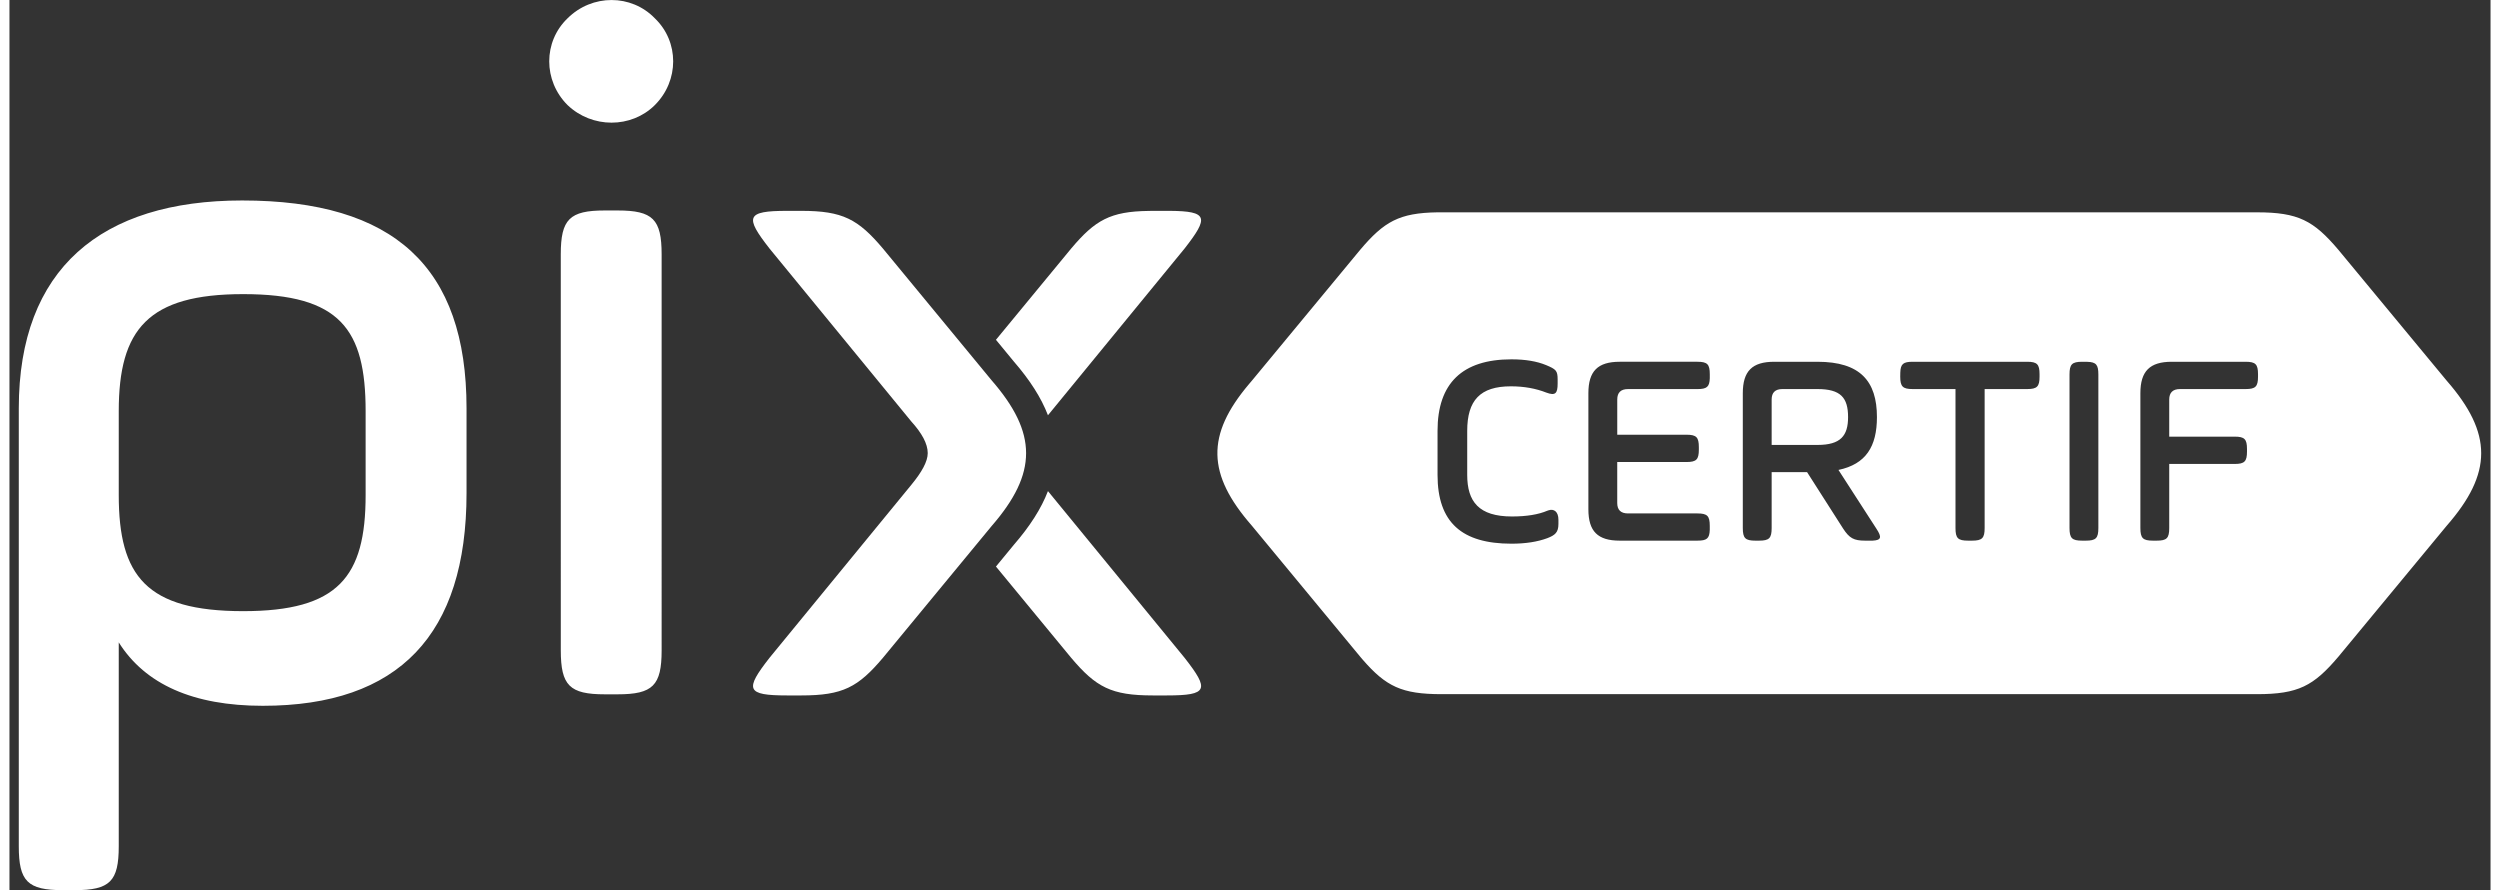 <svg xmlns="http://www.w3.org/2000/svg" width="132" height="47" viewBox="0 0 131 47"><rect x="0" y="0" width="131" height="47" fill="#333333" stroke="none"/><path d="m54.832 25.93 7.215 8.804c1.312 1.676 1.25 1.985-.934 1.985h-.75c-2.183 0-2.992-.434-4.304-1.985l-3.973-4.82.945-1.148c.844-.973 1.446-1.91 1.801-2.836m6.426-14.797c2.039.015 2.07.347.789 1.988l-7.215 8.805c-.355-.926-.957-1.863-1.8-2.836l-.946-1.149 3.973-4.82c1.265-1.5 2.066-1.957 4.086-1.984l.218-.004Zm0 0" style="stroke:none;fill-rule:evenodd;fill:#fff;fill-opacity:1"/><path d="M41.063 36.719c-2.18 0-2.243-.309-.934-1.985l7.484-9.129c.563-.683.871-1.242.871-1.68 0-.495-.308-1.054-.87-1.675l-7.485-9.129c-1.309-1.676-1.246-1.988.934-1.988h.75c2.183 0 2.992.437 4.304 1.988l5.738 6.957c2.43 2.793 2.43 4.906 0 7.7l-5.738 6.956c-1.312 1.551-2.12 1.985-4.304 1.985Zm0 0" style="stroke:none;fill-rule:nonzero;fill:#fff;fill-opacity:1"/><path d="M.492 44.684C.492 46.535.957 47 2.82 47h.621c1.864 0 2.329-.465 2.329-2.316V33.918c1.394 2.215 3.93 3.348 7.605 3.348 7.188 0 10.758-3.762 10.758-11.227v-4.484c0-7.465-3.828-10.97-11.848-10.97-7.445 0-11.793 3.606-11.793 10.97ZM18.805 26.14c0 4.328-1.45 6.129-6.465 6.129-5.121 0-6.57-1.856-6.57-6.13v-4.43c0-4.327 1.55-6.179 6.57-6.179 5.12 0 6.465 1.852 6.465 6.18ZM29.11 34.34c0 1.855.464 2.32 2.324 2.32h.675c1.86 0 2.325-.465 2.325-2.32V13.43c0-1.856-.465-2.317-2.325-2.317h-.675c-1.86 0-2.325.461-2.325 2.317Zm.359-28.79c1.293 1.235 3.363 1.235 4.605 0 1.293-1.288 1.293-3.347 0-4.585-1.242-1.285-3.312-1.285-4.605 0-1.293 1.238-1.293 3.297 0 4.586M71.453 34.832c1.23 1.414 2.059 1.82 4.16 1.82h43.055c2.18 0 2.988-.433 4.297-1.976l5.722-6.918c2.426-2.778 2.426-4.875 0-7.656l-5.722-6.914c-1.309-1.543-2.117-1.977-4.297-1.977H75.395c-2.016.031-2.813.484-4.075 1.976l-5.722 6.915-.149.175c-2.277 2.692-2.226 4.762.149 7.48l5.722 6.919Zm7.82-14.434c-1.62 0-2.304.739-2.304 2.352v2.324c0 1.41.61 2.196 2.363 2.196q1.156 0 1.871-.305l.059-.02c.281-.093.523.063.523.5v.22c0 .448-.176.593-.594.753-.507.187-1.132.289-1.886.289-2.614 0-3.903-1.117-3.903-3.633V22.75c0-2.512 1.305-3.777 3.903-3.777q1.09 0 1.828.304c.523.22.61.29.61.758v.215c0 .523-.118.656-.595.48-.554-.218-1.175-.332-1.875-.332m9.926 3.34c0 .524-.129.657-.652.657H84.89v2.164c0 .363.187.55.566.55h3.668c.523 0 .652.133.652.657v.21c-.015.458-.156.57-.652.57H85.02c-1.16 0-1.653-.491-1.653-1.655v-6.13c0-1.163.492-1.66 1.653-1.66h4.105c.523 0 .652.133.652.657v.215c-.015.453-.156.57-.652.57h-3.668c-.379 0-.566.187-.566.55v1.86h3.656c.523 0 .652.133.652.656Zm6.266-4.636c2.25 0 3.137 1.02 3.137 2.921 0 1.555-.582 2.485-2.032 2.79l2 3.097c.305.461.262.613-.195.637h-.398c-.594 0-.829-.129-1.16-.637l-1.903-2.98h-1.871v2.949c0 .539-.129.668-.668.668h-.187c-.536 0-.668-.129-.668-.668v-7.117c0-1.164.492-1.66 1.656-1.66Zm1.613 2.921c0-1.03-.394-1.48-1.613-1.48h-1.856c-.379 0-.566.187-.566.55v2.4h2.422c1.219 0 1.613-.481 1.613-1.47m3.41-1.48c-.523 0-.656-.133-.656-.656l.004-.215c.012-.453.156-.57.652-.57h6.047c.524 0 .653.132.653.656v.129c0 .523-.13.656-.653.656h-2.246v7.336c0 .539-.133.668-.668.668h-.203c-.54 0-.668-.129-.668-.668v-7.336Zm8.95 8.004c-.536 0-.668-.129-.668-.668v-8.106c0-.539.132-.671.668-.671l.273.003c.469.012.582.16.582.668v8.106c0 .539-.129.668-.668.668Zm4.597-4.05h3.457c.52 0 .649-.134.649-.657v-.13c0-.523-.13-.655-.649-.655h-3.457v-1.961c0-.364.192-.551.567-.551h3.468c.524 0 .653-.133.653-.656v-.13c0-.523-.13-.655-.653-.655h-3.902c-1.16 0-1.656.496-1.656 1.66v7.117c0 .539.133.668.668.668h.191c.535 0 .664-.129.664-.668Zm0 0" style="stroke:none;fill-rule:evenodd;fill:#fff;fill-opacity:1"/></svg>